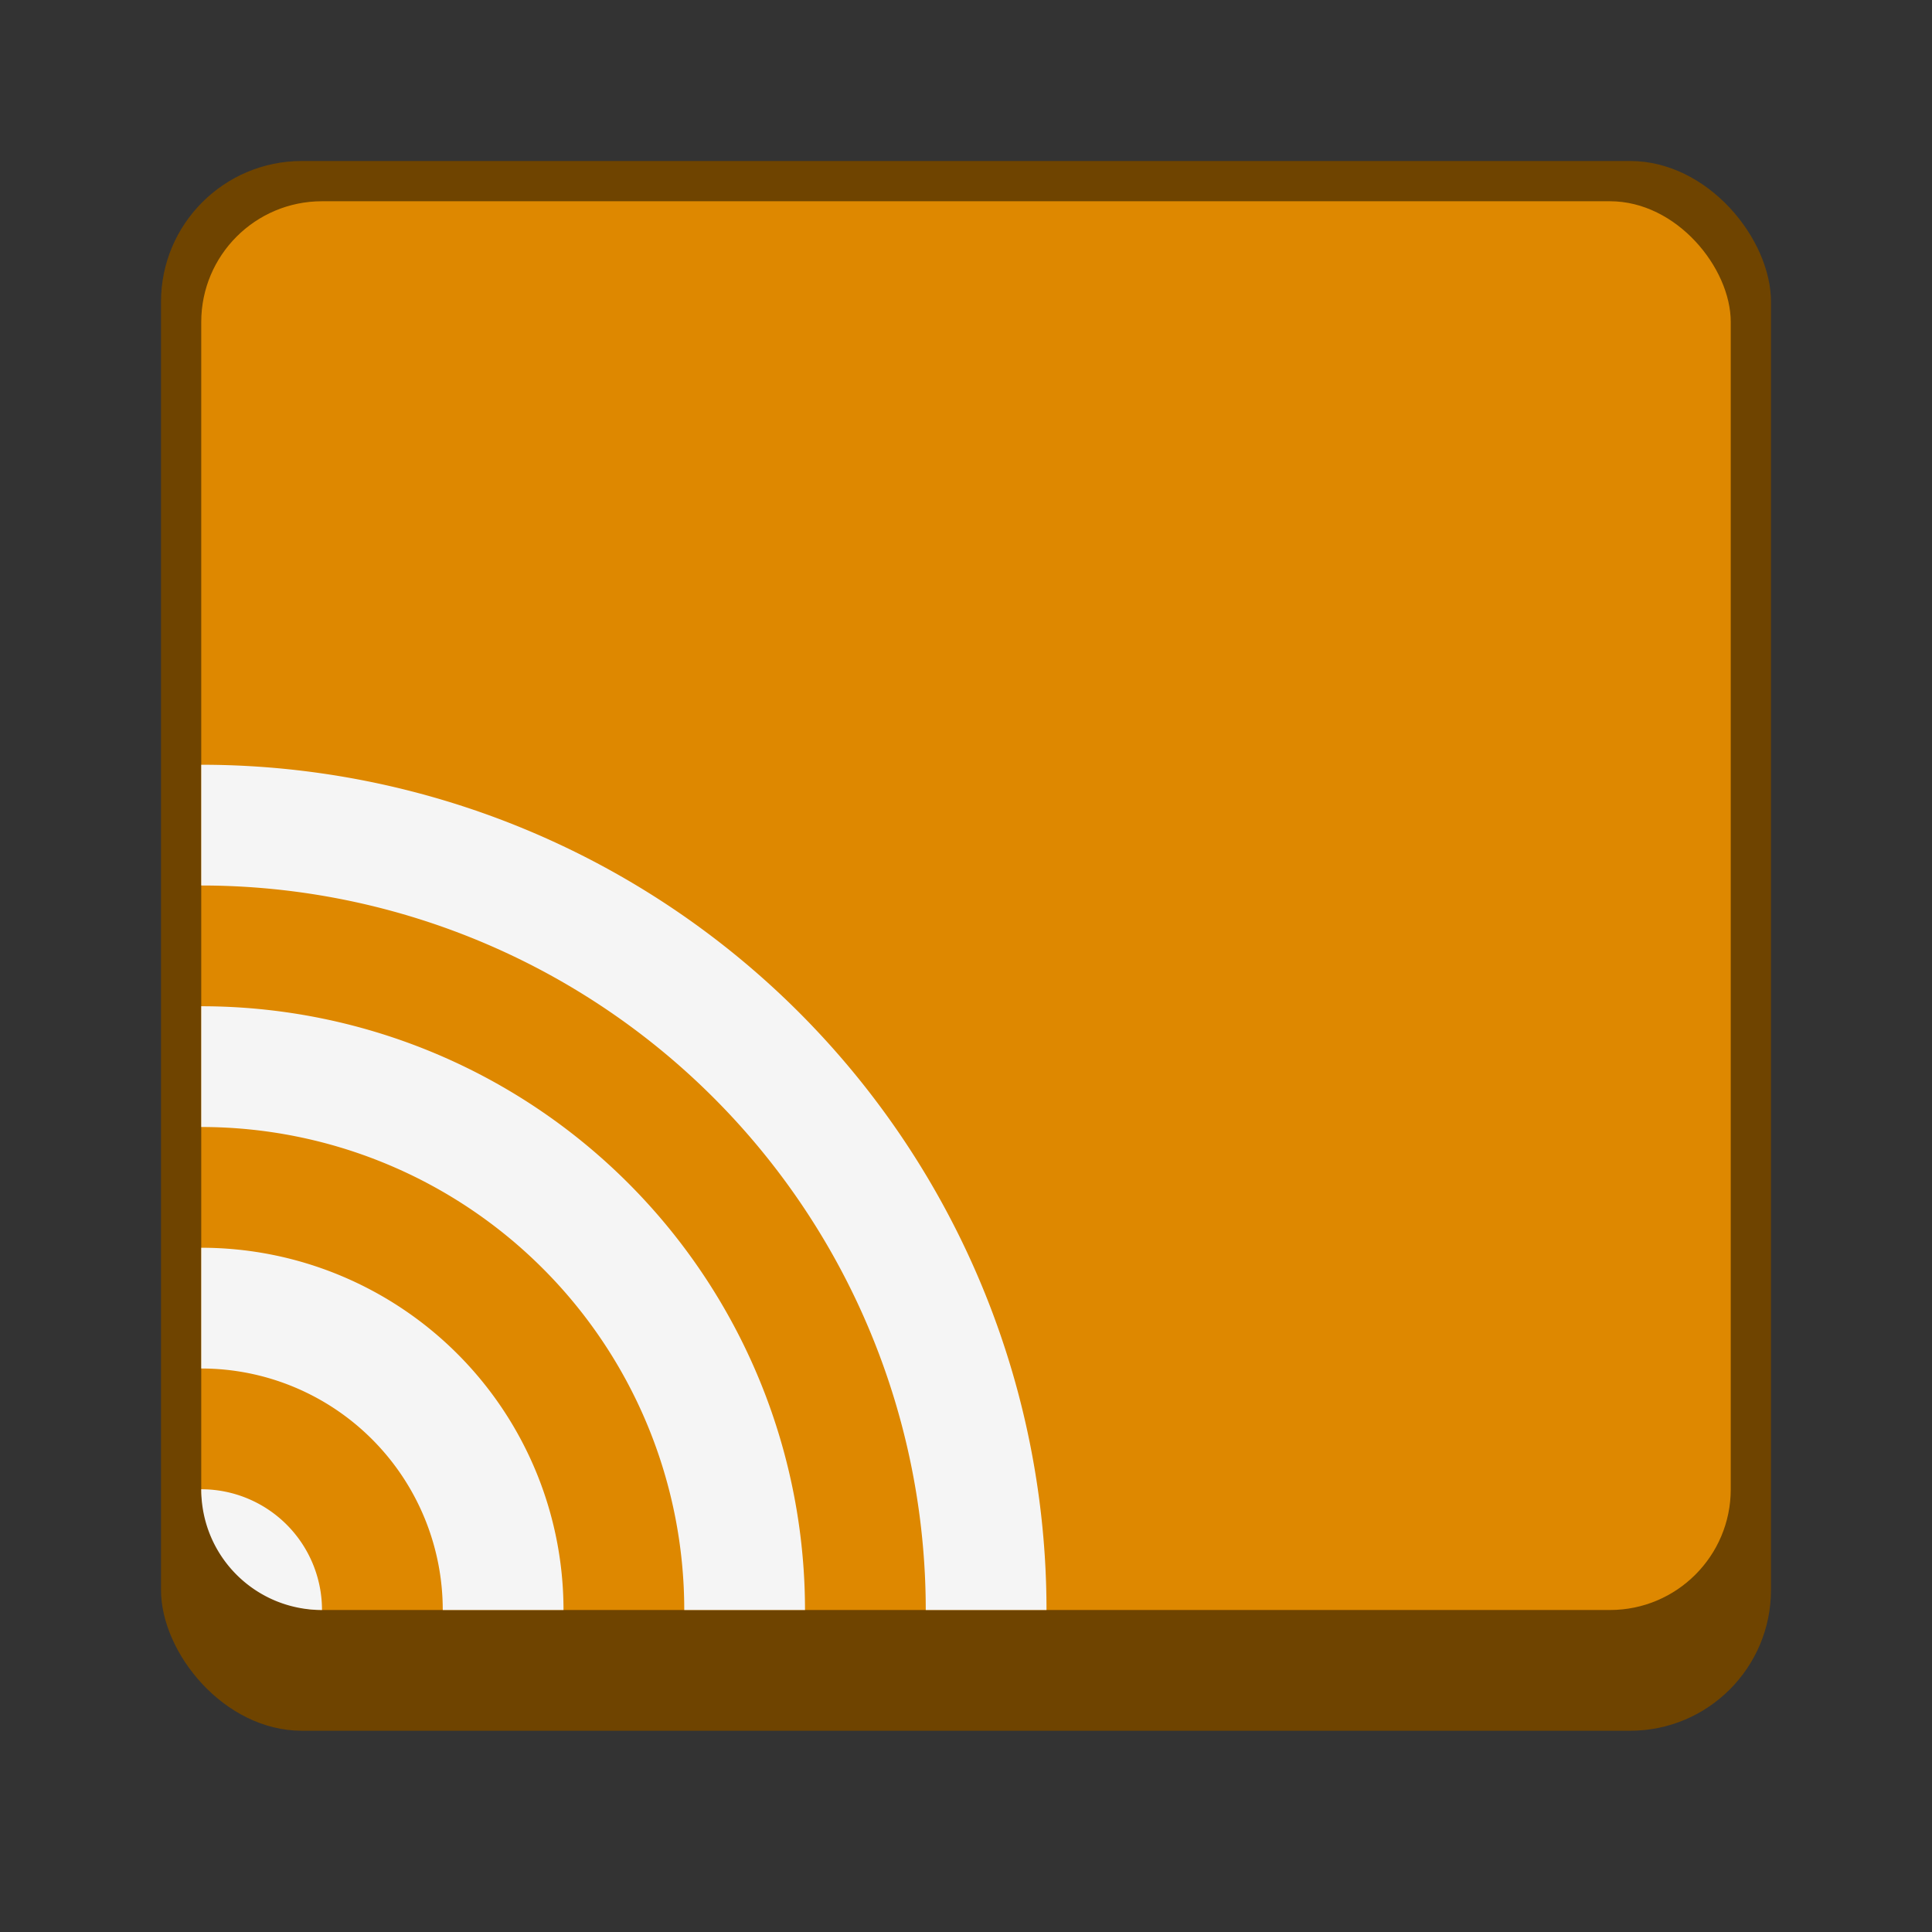 <svg version="1.0" viewBox="0 0 48 48" xmlns="http://www.w3.org/2000/svg"><rect x="0" y="0" width="48" height="48" fill="#333333" stroke="none"/><g transform="translate(-156 -236)"><rect x="103" y="255" width="26" height="26" ry="2.5" fill="#6f4400"/><rect x="104" y="256" width="24" height="23" ry="2" fill="#de8800"/><path d="M104 265v2a12 12 0 0 1 12 12h2a14 14 0 0 0-14-14zm0 4v2a8 8 0 0 1 8 8h2a10 10 0 0 0-10-10zm0 4v2a4 4 0 0 1 4 4h2a6 6 0 0 0-6-6zm0 4c0 1.108.892 2 2 2a2 2 0 0 0-2-2z" fill="#f5f5f5"/><rect x="160" y="240" width="40" height="39" ry="3.5" fill="#6f4400"/><rect x="161" y="241" width="38" height="35" ry="3" fill="#de8800"/><path d="M161 255v3a18 18 0 0 1 18 18h3a21 21 0 0 0-21-21zm0 6v3a12 12 0 0 1 12 12h3a15 15 0 0 0-15-15zm0 6v3a6 6 0 0 1 6 6h3a9 9 0 0 0-9-9zm0 6c0 1.662 1.338 3 3 3a3 3 0 0 0-3-3z" fill="#f5f5f5"/><rect x="230" y="226" width="52" height="52" ry="4.5" fill="#6f4400"/><rect x="231" y="227" width="50" height="47" ry="4" fill="#de8800"/><path d="M231 246v4a24 24 0 0 1 24 24h4a28 28 0 0 0-28-28zm0 8v4a16 16 0 0 1 16 16h4a20 20 0 0 0-20-20zm0 8v4a8 8 0 0 1 8 8h4a12 12 0 0 0-12-12zm0 8c0 2.216 1.784 4 4 4a4 4 0 0 0-4-4z" fill="#f5f5f5"/><rect x="324" y="168" width="104" height="104" ry="8.5" fill="#6f4400"/><rect x="325" y="169" width="102" height="99" ry="8" fill="#de8800"/><path d="M325 212v8a48 48 0 0 1 48 48h8a56 56 0 0 0-56-56zm0 16v8a32 32 0 0 1 32 32h8a40 40 0 0 0-40-40zm0 16v8a16 16 0 0 1 16 16h8a24 24 0 0 0-24-24zm0 16c0 4.432 3.568 8 8 8a8 8 0 0 0-8-8z" fill="#f5f5f5"/><rect x="488" y="52" width="208" height="208" ry="16.5" fill="#6f4400"/><rect x="489" y="53" width="206" height="202" ry="16" fill="#de8800"/><path d="M489 143v16a96 96 0 0 1 96 96h16a112 112 0 0 0-112-112zm0 32v16a64 64 0 0 1 64 64h16a80 80 0 0 0-80-80zm0 32v16a32 32 0 0 1 32 32h16a48 48 0 0 0-48-48zm0 32c0 8.864 7.136 16 16 16a16 16 0 0 0-16-16z" fill="#f5f5f5"/><rect x="57" y="261" width="22" height="22" ry="2.5" fill="#6f4400"/><rect x="58" y="262" width="20" height="20" ry="2" fill="#de8800"/><path d="M58 268v2a12 12 0 0 1 12 12h2a14 14 0 0 0-14-14zm0 4v2a8 8 0 0 1 8 8h2a10 10 0 0 0-10-10zm0 4v2a4 4 0 0 1 4 4h2a6 6 0 0 0-6-6zm0 4c0 1.108.892 2 2 2a2 2 0 0 0-2-2z" fill="#f5f5f5"/><rect x="17" y="269" width="14" height="14" ry="1.5" fill="#6f4400"/><rect x="18" y="270" width="12" height="12" ry="1" fill="#de8800"/><path d="M18 275v1a6 6 0 0 1 6 6h1a7 7 0 0 0-7-7zm0 2v1a4 4 0 0 1 4 4h1a5 5 0 0 0-5-5zm0 2v1a2 2 0 0 1 2 2h1a3 3 0 0 0-3-3zm0 2c0 .554.446 1 1 1a1 1 0 0 0-1-1z" fill="#f5f5f5"/></g></svg>